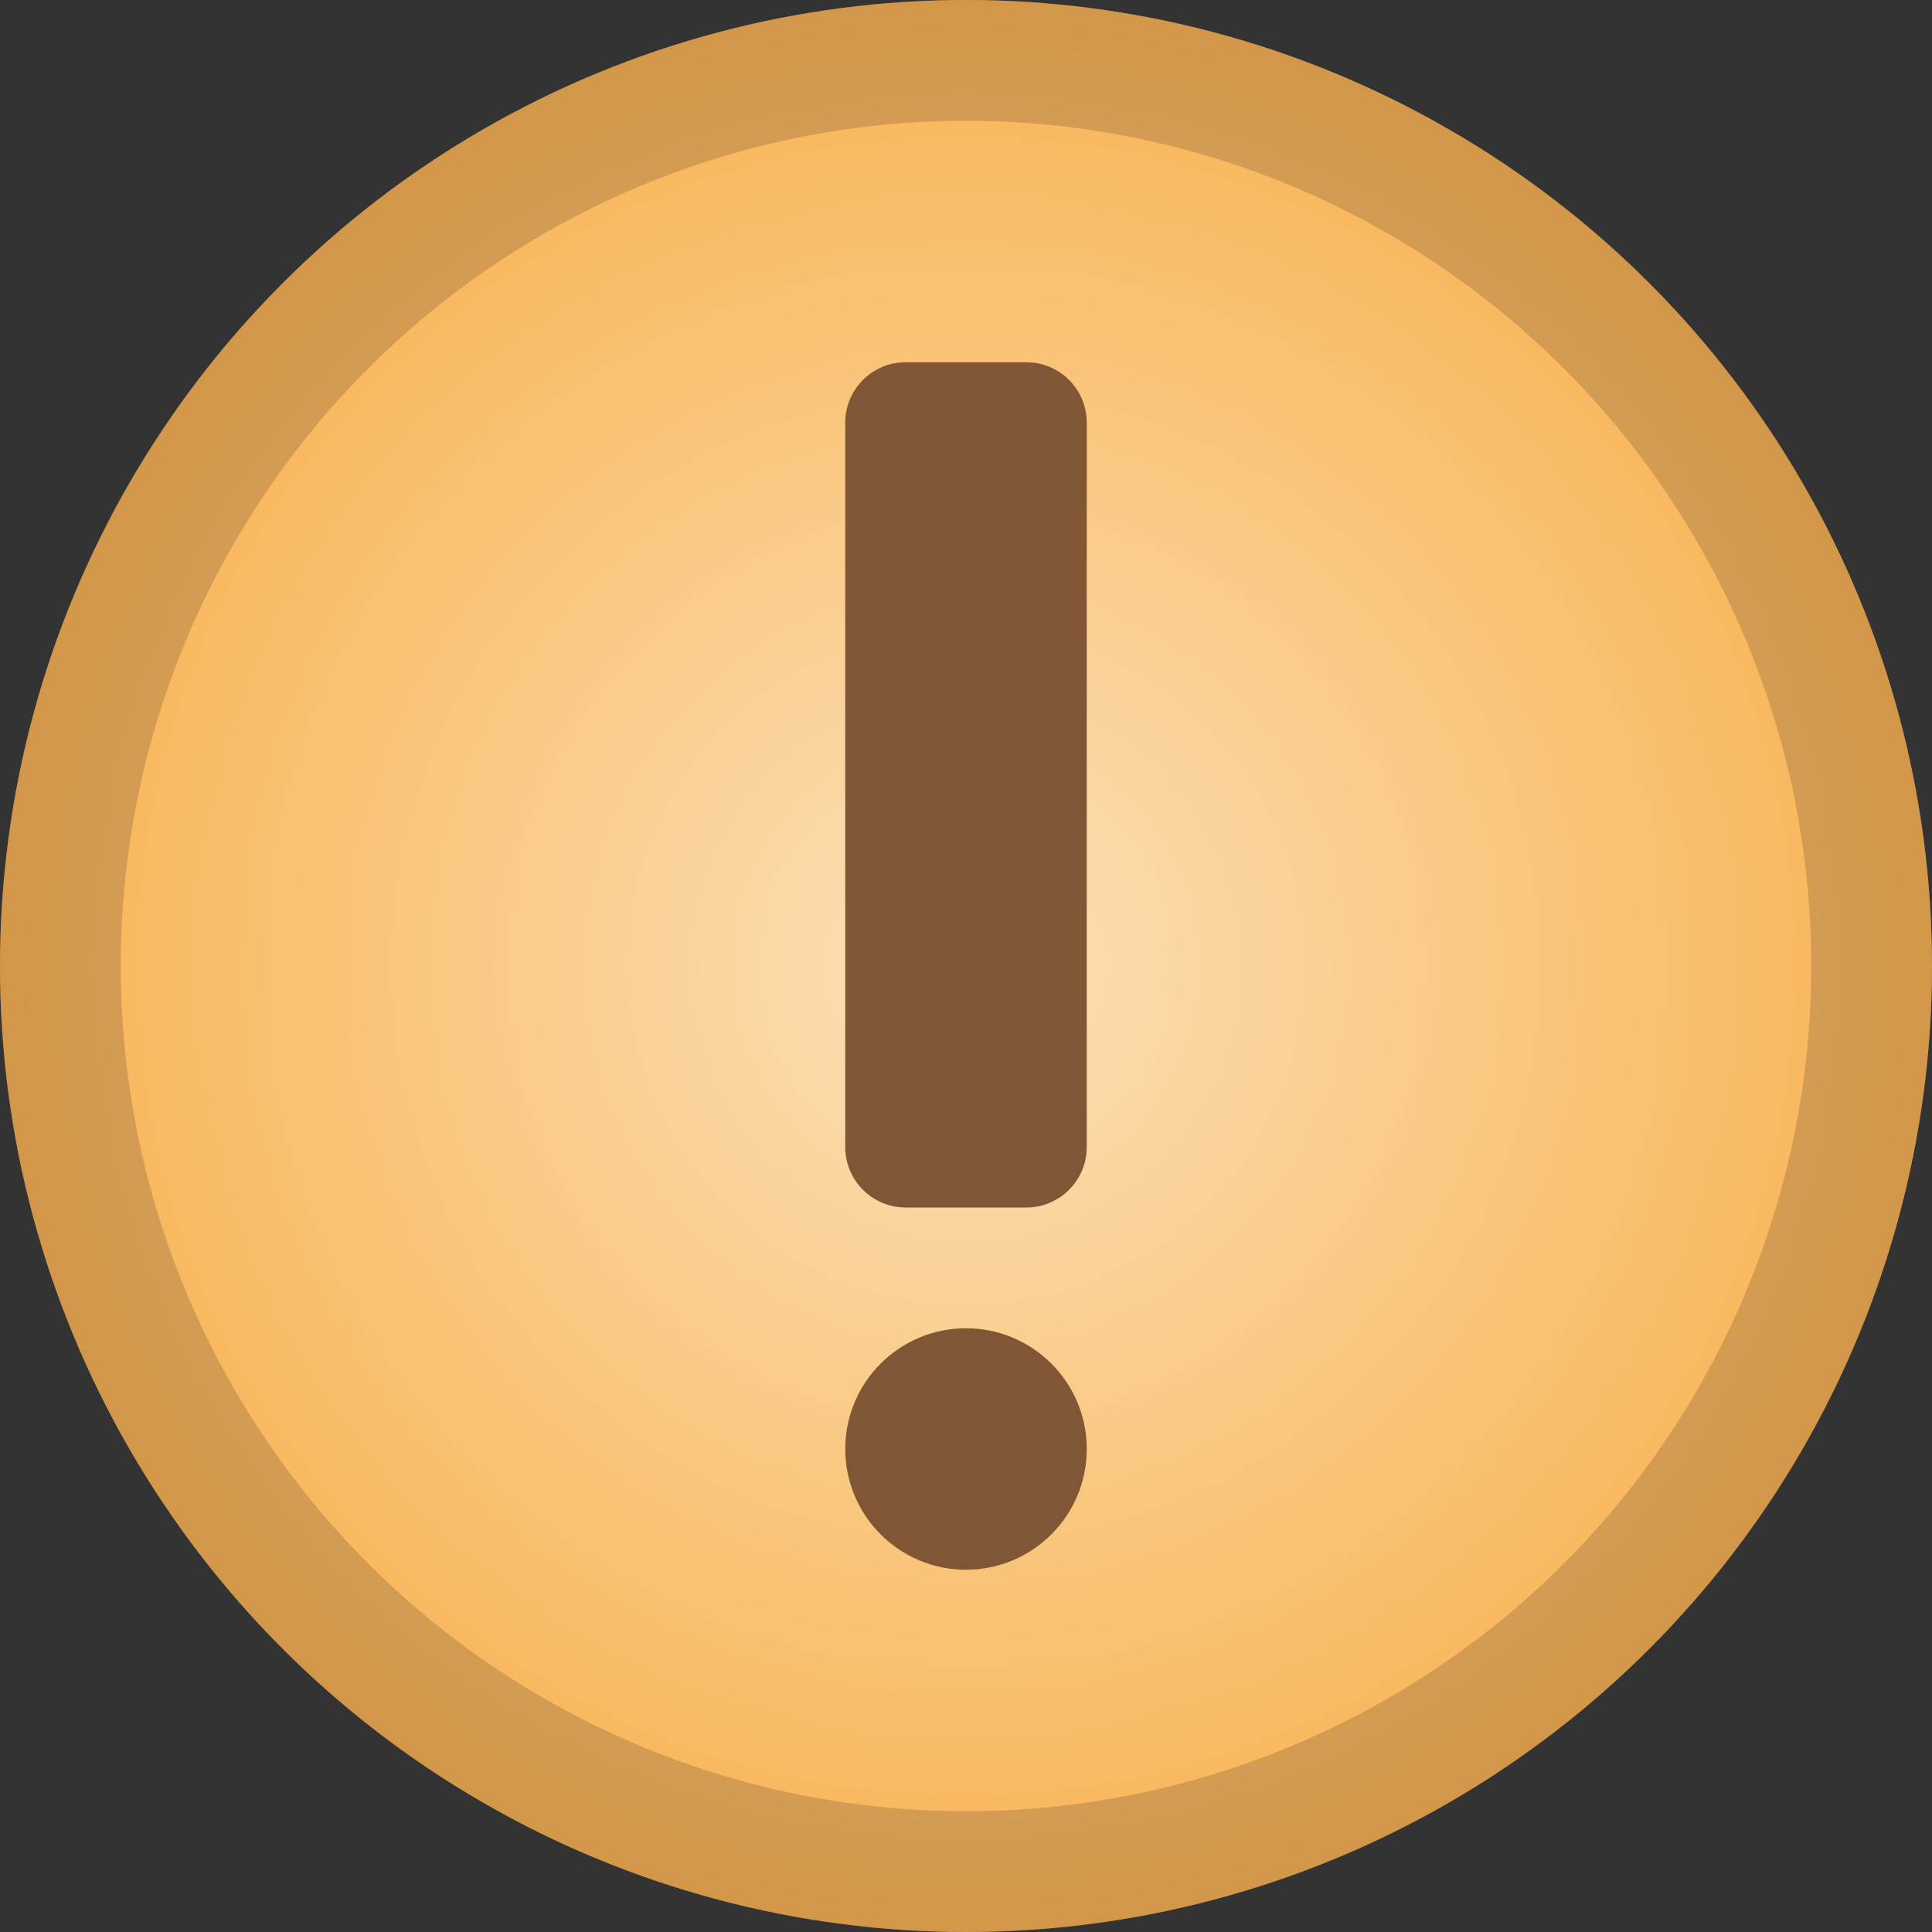 <svg width="16" height="16" viewBox="0 0 16 16" fill="none" xmlns="http://www.w3.org/2000/svg">
<rect x="0" y="0" width="16" height="16" fill="#333333" stroke="none"/>
<g clip-path="url(#clip0_41_2986)">
<circle cx="8" cy="8" r="8" fill="#F7B352"/>
<circle cx="8" cy="8" r="8" fill="url(#paint0_radial_41_2986)" fill-opacity="0.6"/>
<circle cx="8" cy="8" r="7.5" stroke="#815635" stroke-opacity="0.3"/>
<path d="M8.5 3H7.5C7.224 3 7 3.224 7 3.5V9.5C7 9.776 7.224 10 7.5 10H8.5C8.776 10 9 9.776 9 9.5V3.5C9 3.224 8.776 3 8.5 3Z" fill="#815635"/>
<path d="M8 13C8.552 13 9 12.552 9 12C9 11.448 8.552 11 8 11C7.448 11 7 11.448 7 12C7 12.552 7.448 13 8 13Z" fill="#815635"/>
</g>
<defs>
<radialGradient id="paint0_radial_41_2986" cx="0" cy="0" r="1" gradientUnits="userSpaceOnUse" gradientTransform="translate(8 8) rotate(90) scale(8)">
<stop stop-color="white"/>
<stop offset="1" stop-color="white" stop-opacity="0"/>
</radialGradient>
<clipPath id="clip0_41_2986">
<rect width="16" height="16" fill="white"/>
</clipPath>
</defs>
</svg>
